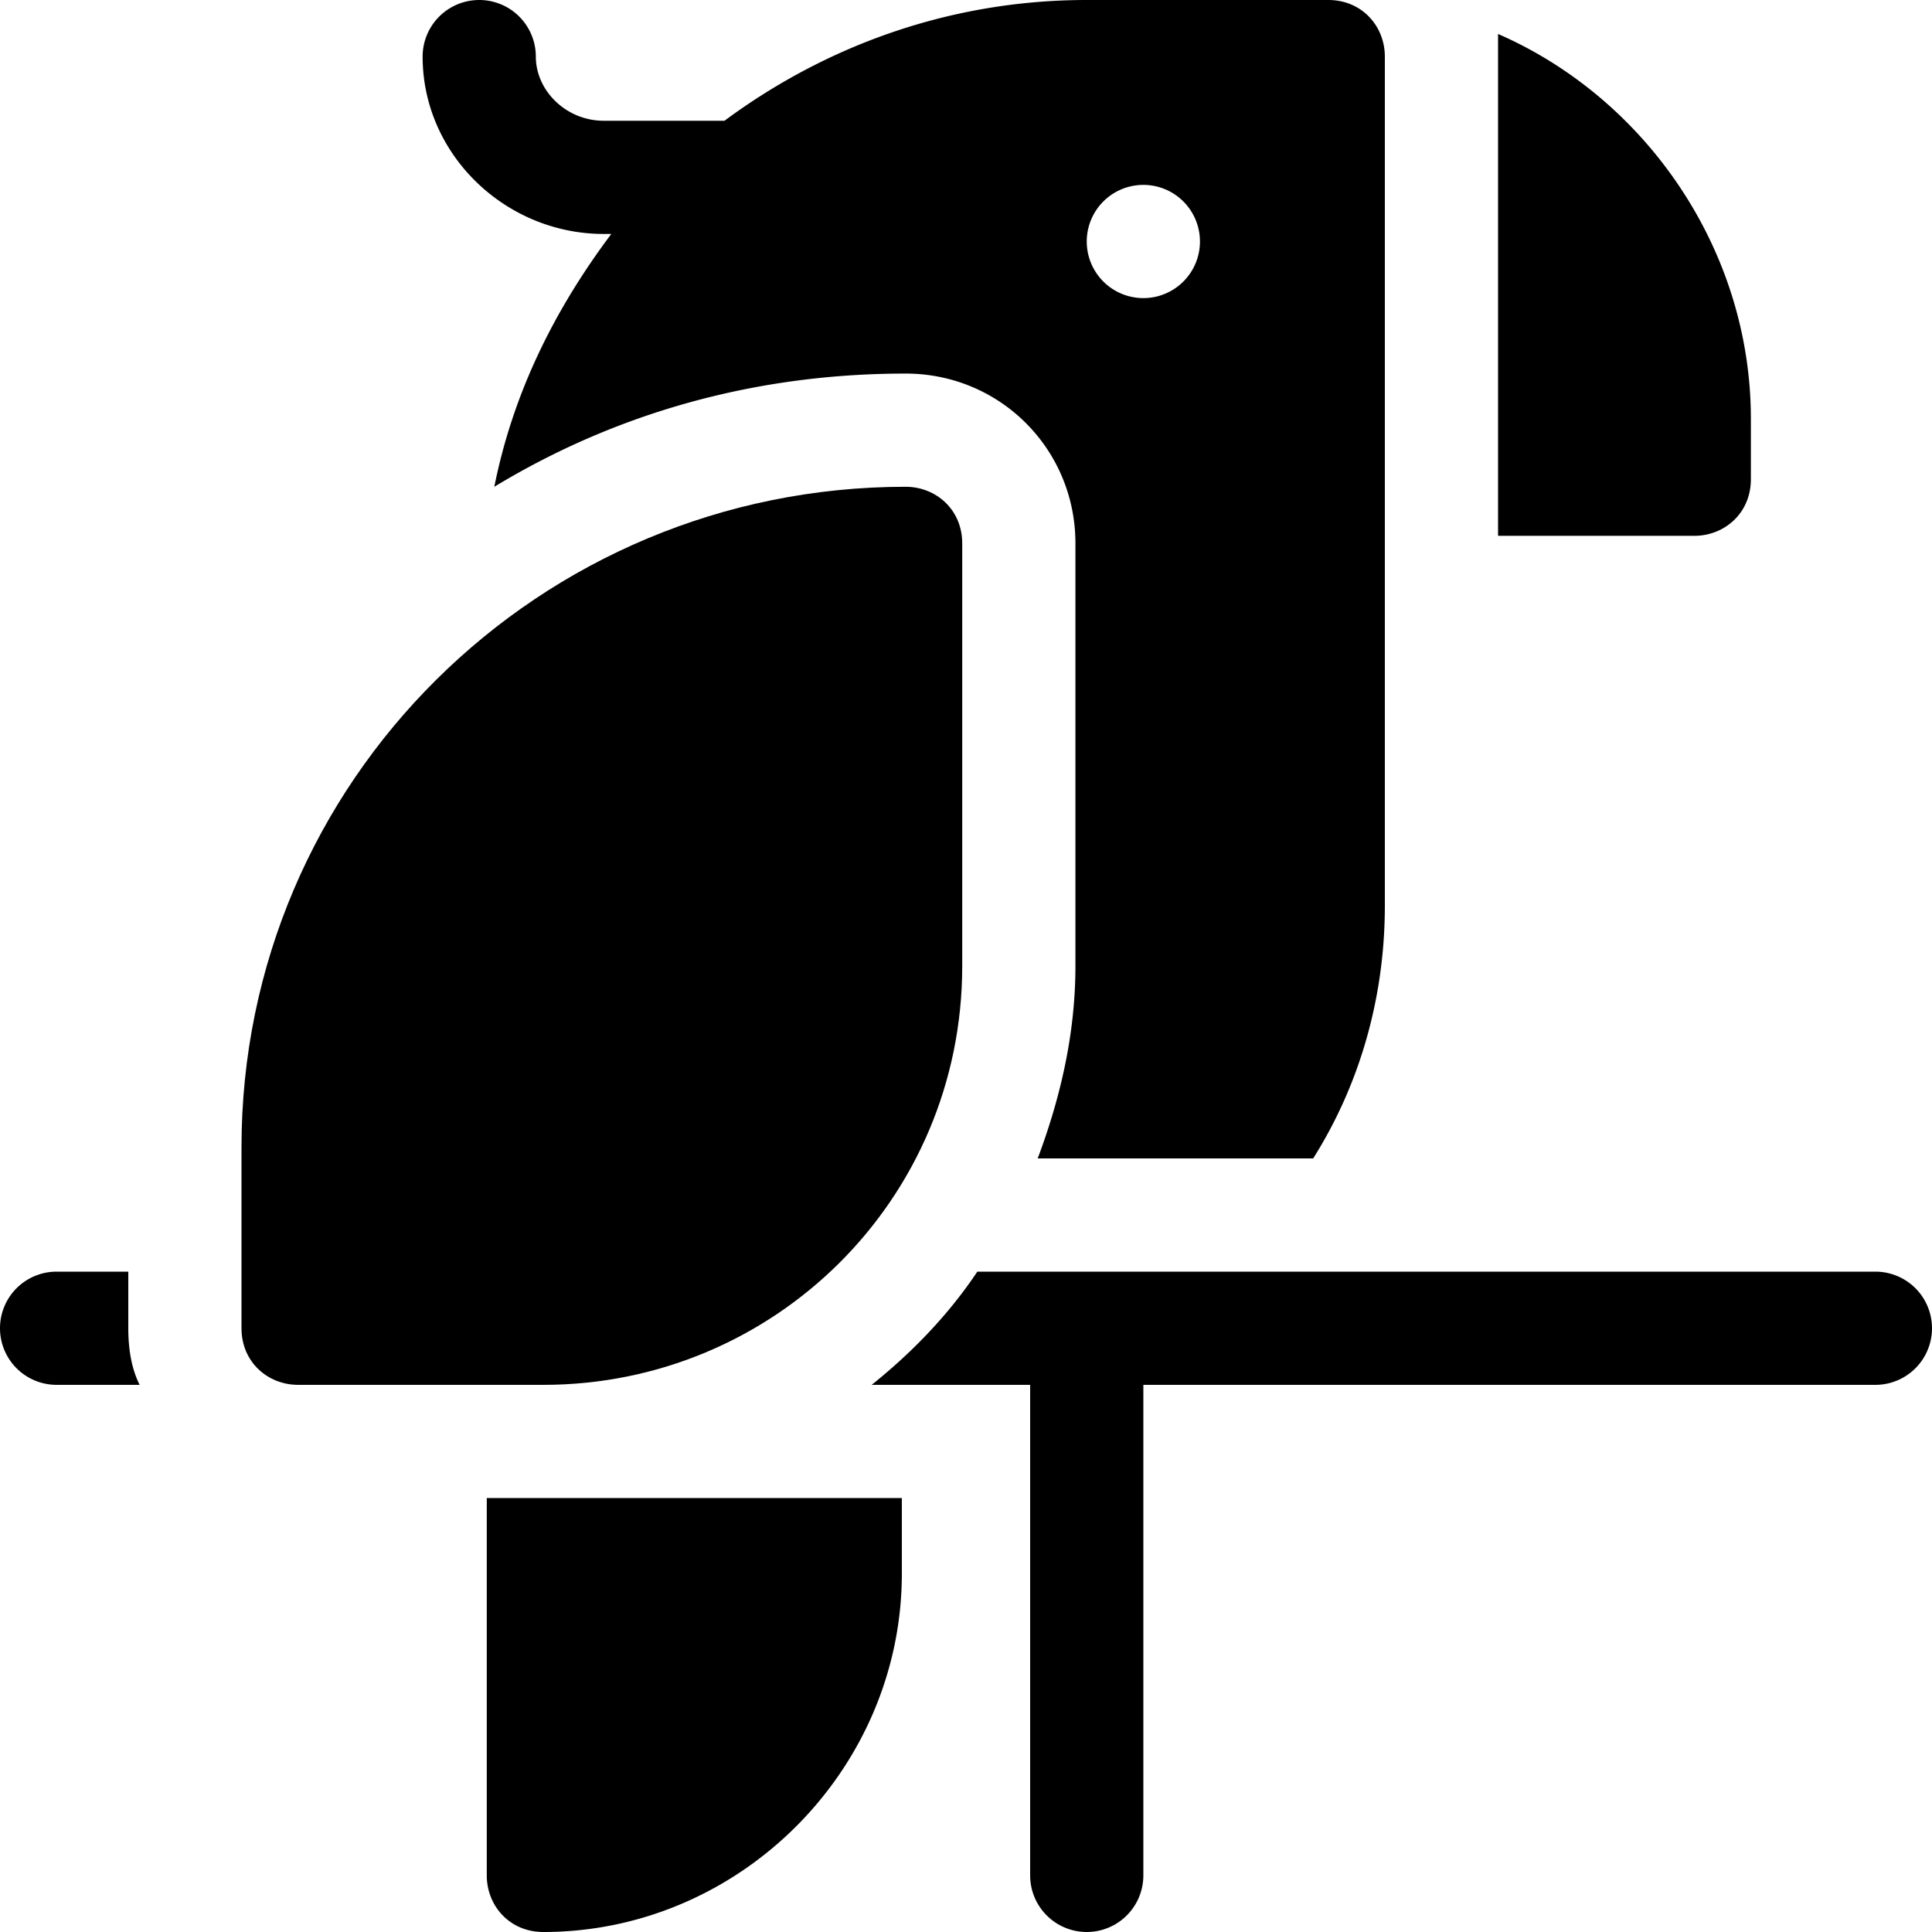 <svg viewBox="0 0 512 512" xmlns="http://www.w3.org/2000/svg"><g fill-rule="evenodd"><path d="M397 142h52c8 0 15-6 15-15v-16c0-45-28-85-67-102v6zm0 0M34 337H15a15 15 0 000 30h22c-2-4-3-9-3-15zm0 0M497 337H259c-8 12-18 22-28 30h42v130a15 15 0 1030 0V367h194a15 15 0 100-30zm0 0M160 62h2c-15 20-26 42-31 67 33-20 70-30 109-30 25 0 45 20 45 45v112c0 18-4 35-10 51h73c12-19 19-42 19-67V15c0-8-6-15-15-15h-64c-36 0-69 12-96 32h-32c-10 0-18-8-18-17a15 15 0 10-30 0c0 26 22 47 48 47zm143-13a15 15 0 110 30 15 15 0 010-30zm0 0M129 497c0 8 6 15 15 15 52 0 95-43 95-95v-20H129zm0 0"/><path d="M255 256V144c0-9-7-15-15-15-97 0-176 78-176 175v48c0 9 7 15 15 15h65c61 0 111-49 111-111zm0 0"/></g></svg>

